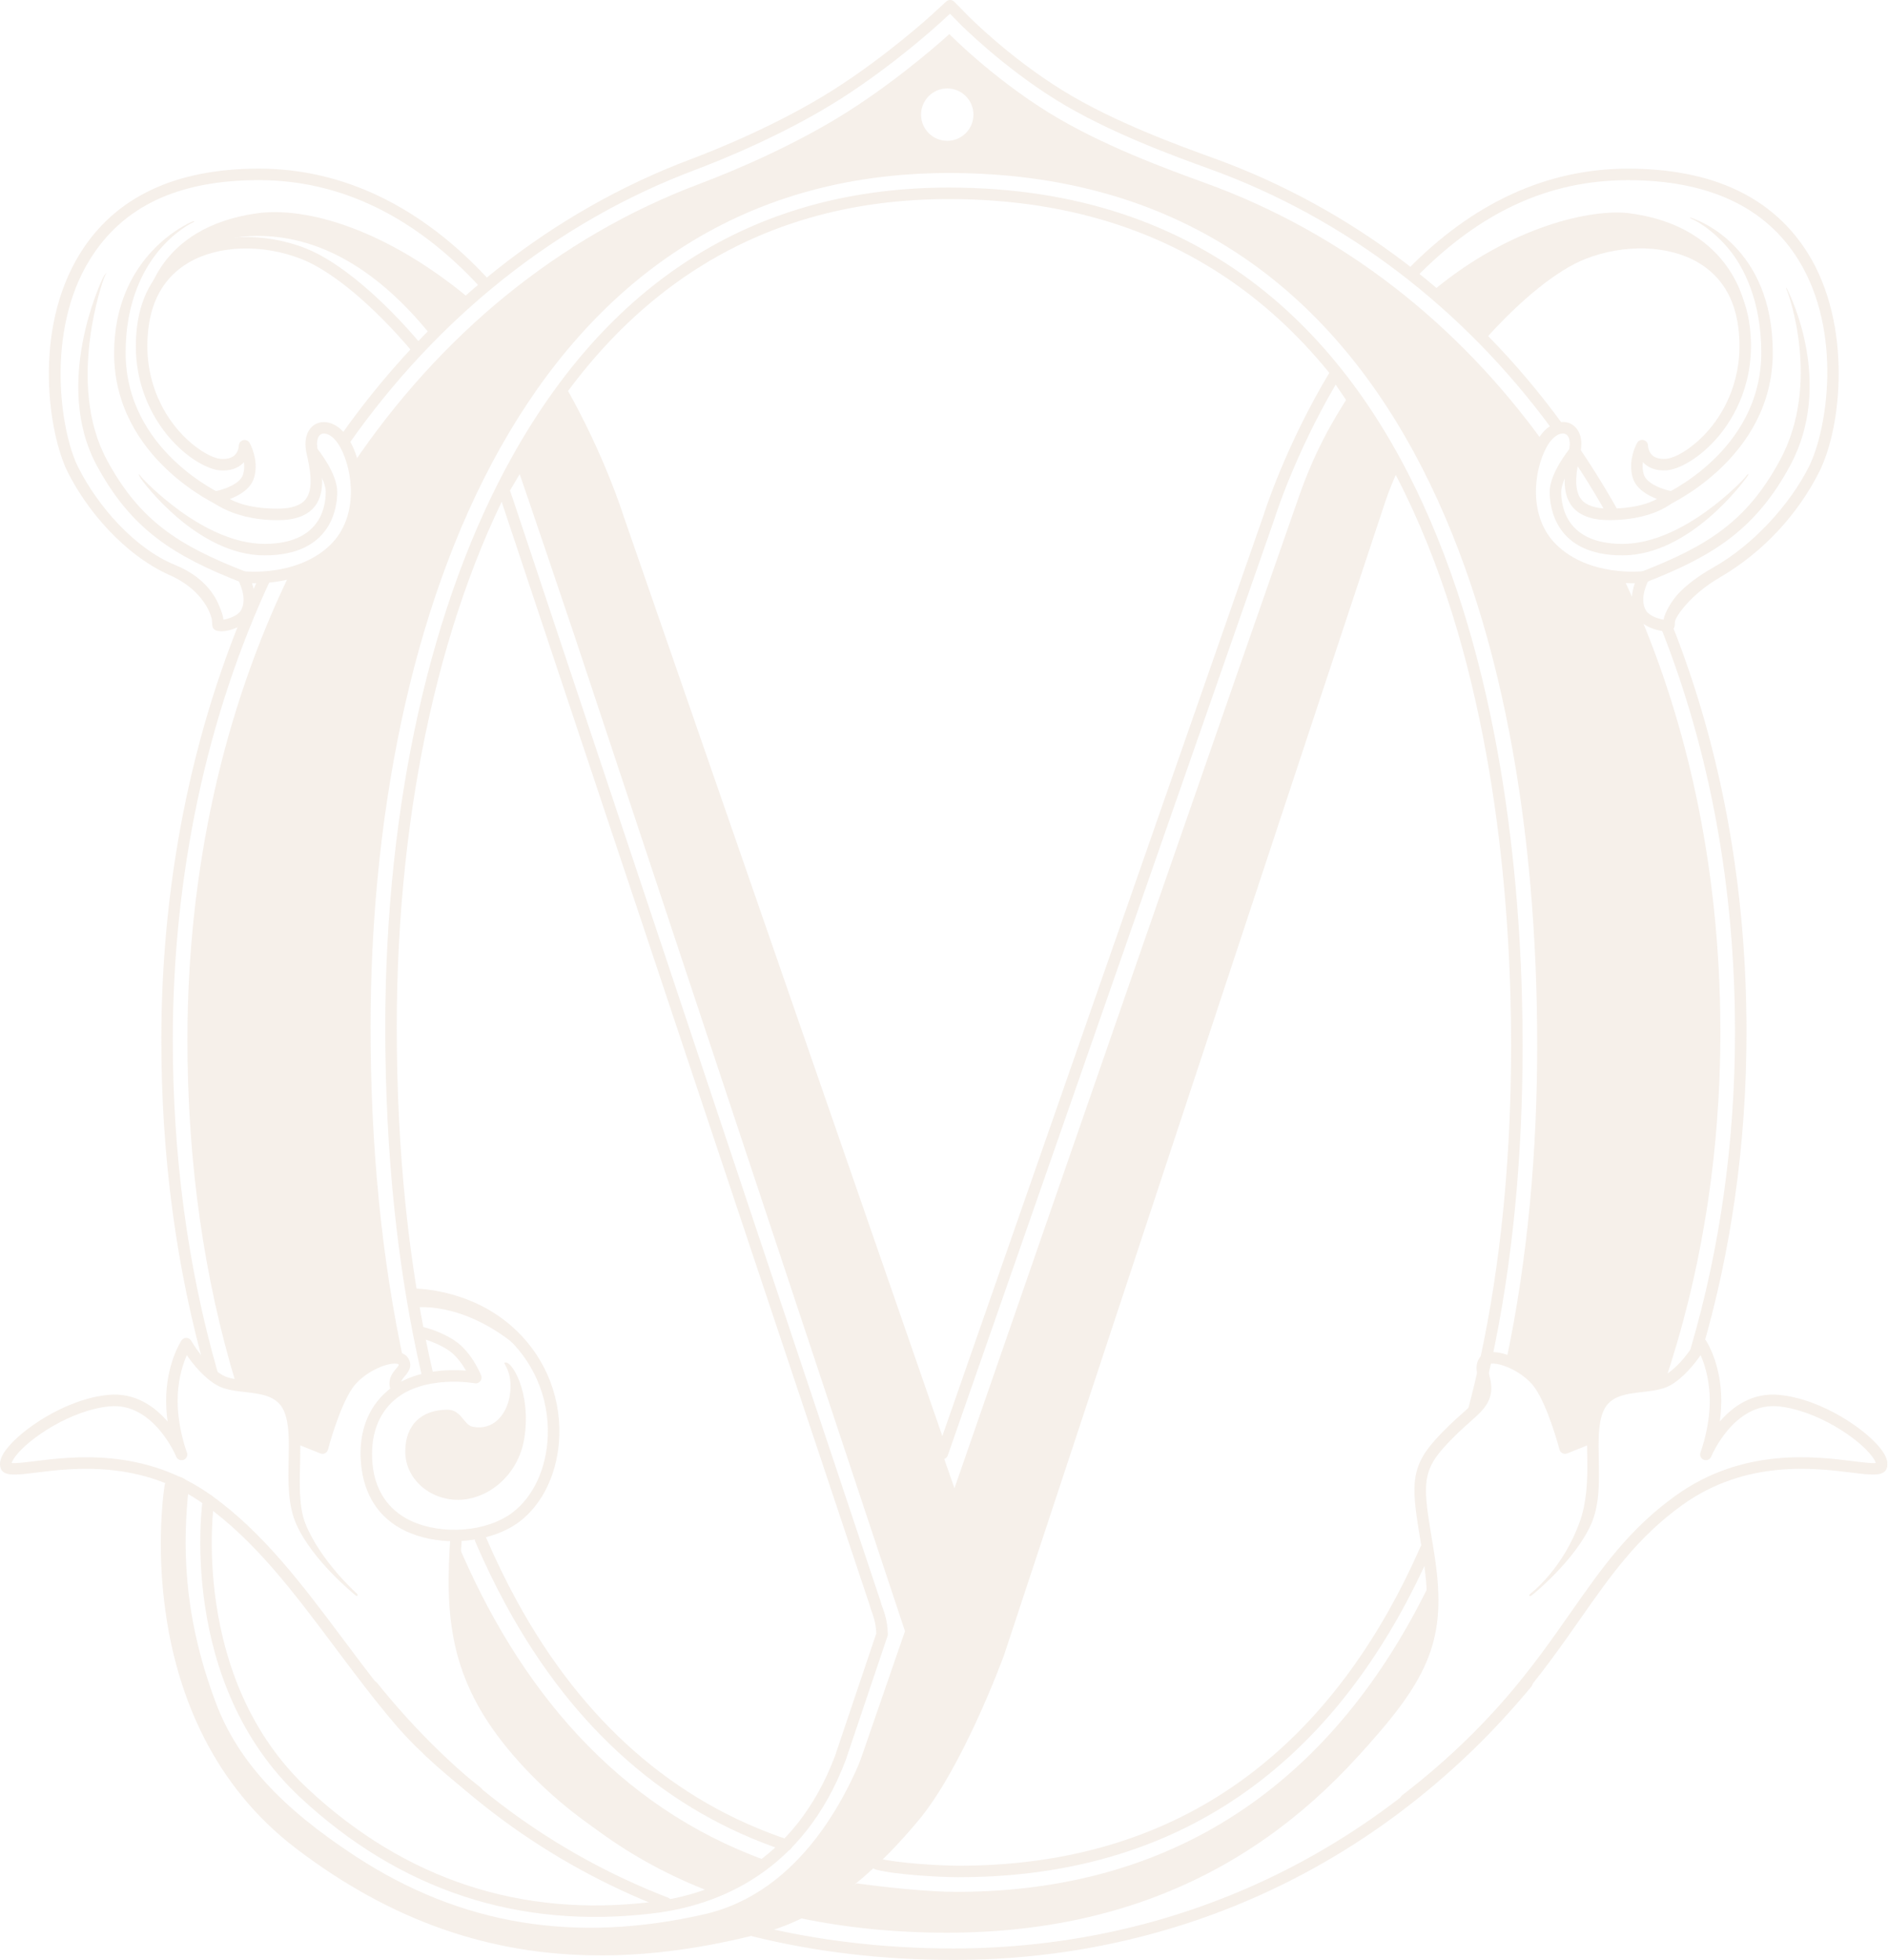 <svg width="604" height="627" viewBox="0 0 604 627" fill="none" xmlns="http://www.w3.org/2000/svg">
<g clip-path="url(#clip0_1_319)">
<g style="mix-blend-mode:multiply" opacity="0.15">
<path d="M304.93 626.94C282.59 626.94 261.01 624.4 240.79 619.4C239.8 619.16 239.2 618.16 239.45 617.17C239.69 616.18 240.71 615.57 241.68 615.83C261.61 620.76 282.9 623.26 304.94 623.26C376.34 623.26 441.03 592.67 487.09 537.14C487.74 536.36 488.9 536.26 489.68 536.9C490.46 537.55 490.57 538.71 489.92 539.49C443.14 595.89 377.45 626.94 304.94 626.94H304.93ZM213.09 610.58C212.87 610.58 212.64 610.54 212.43 610.46C175.26 596.06 143.42 572.57 117.78 540.63C117.14 539.84 117.27 538.68 118.06 538.04C118.85 537.41 120.01 537.53 120.65 538.32C145.87 569.75 177.2 592.87 213.75 607.03C214.7 607.4 215.17 608.46 214.8 609.41C214.52 610.14 213.82 610.58 213.08 610.58H213.09ZM306.79 600.47C300.57 600.47 286.37 599.66 280.2 598.03C279.22 597.77 278.63 596.77 278.89 595.78C279.15 594.79 280.15 594.19 281.14 594.47C286.92 595.99 300.91 596.79 306.79 596.79C367.46 596.79 413.69 569.38 444.19 515.33C447.82 508.89 451.28 501.96 454.46 494.72C454.87 493.79 455.96 493.37 456.89 493.78C457.82 494.19 458.24 495.28 457.83 496.21C454.6 503.55 451.08 510.6 447.39 517.14C416.19 572.43 368.88 600.46 306.79 600.46V600.47ZM251.57 592.05C251.38 592.05 251.18 592.02 250.99 591.96C213.58 579.51 183.7 553.29 162.19 514.01C158.59 507.44 155.18 500.42 152.06 493.17C151.66 492.24 152.09 491.16 153.03 490.75C153.96 490.36 155.04 490.78 155.45 491.72C158.52 498.87 161.88 505.77 165.42 512.24C186.47 550.68 215.66 576.32 252.16 588.47C253.12 588.79 253.64 589.83 253.32 590.8C253.06 591.57 252.35 592.06 251.57 592.06V592.05ZM471.53 452.76C471.37 452.76 471.22 452.74 471.06 452.7C470.08 452.44 469.49 451.44 469.75 450.45C471.08 445.43 472.32 440.24 473.45 435.04C480.07 404.56 483.43 370.68 483.43 334.35C483.43 252.97 465.9 63.68 303.57 63.68C244.38 63.68 198.56 91.81 167.38 147.28C141.3 193.7 126.93 258.09 126.93 328.59C126.93 368.79 130.84 406.02 138.55 439.25C138.78 440.24 138.16 441.23 137.17 441.46C136.19 441.68 135.19 441.08 134.96 440.08C127.19 406.58 123.25 369.07 123.25 328.59C123.25 257.47 137.78 192.44 164.17 145.48C196.05 88.76 242.95 60 303.57 60C469.22 60 487.11 251.86 487.11 334.35C487.11 370.95 483.73 405.09 477.05 435.82C475.91 441.07 474.65 446.31 473.31 451.38C473.09 452.2 472.35 452.75 471.53 452.75V452.76ZM67.77 440.88C66.97 440.88 66.23 440.35 66 439.55C56.45 406.18 51.61 370.21 51.61 332.63C51.61 279.99 62.35 228.98 82.68 185.01C82.89 184.56 84.7 182.66 85.62 183.09C86.54 183.52 87.08 184.29 86.64 185.22C66.13 229.01 55.28 279.98 55.28 332.64C55.28 369.88 60.07 405.51 69.53 438.55C69.81 439.53 69.24 440.54 68.27 440.83C68.1 440.88 67.93 440.9 67.76 440.9L67.77 440.88ZM542.64 433.7C542.47 433.7 542.29 433.68 542.12 433.63C541.15 433.34 540.59 432.32 540.87 431.35C550.28 399.3 555.05 365.25 555.05 330.15C555.05 283.92 547.08 240.42 531.37 200.83C531.25 200.54 531.14 200.24 531.02 199.95C530.64 199.01 531.73 199.42 532.67 199.05C533.61 198.67 534.05 197.64 534.43 198.58C534.63 199.08 534.83 199.57 535.02 200.07C550.75 239.93 558.73 283.68 558.73 330.15C558.73 365.61 553.91 400.01 544.4 432.39C544.16 433.19 543.43 433.71 542.63 433.71L542.64 433.7ZM516 166.04C515.36 166.04 514.73 165.7 514.39 165.1C513.13 162.85 511.83 160.62 510.52 158.41C507.89 154.01 505.11 149.65 502.28 145.46C501.71 144.62 501.93 143.47 502.77 142.91C503.61 142.33 504.75 142.56 505.33 143.4C508.2 147.65 511.01 152.06 513.68 156.52C515.02 158.76 516.33 161.02 517.6 163.3C518.1 164.19 517.78 165.31 516.9 165.8C516.61 165.96 516.3 166.04 516 166.04ZM109.94 142.99C109.58 142.99 109.21 142.88 108.89 142.66C108.06 142.08 107.85 140.93 108.44 140.1C137.59 98.5 176.48 67.68 220.9 50.97C228.81 47.99 249.13 39.86 266.84 28.59C283.81 17.79 297.93 4.88 298.07 4.75L302.72 0.48C303.45 -0.19 304.58 -0.16 305.28 0.55L309.7 5.05C309.83 5.19 322.73 18.3 340.02 28.97C356.31 39.03 377.14 46.57 388.33 50.62C432.25 66.53 470.75 95.82 499.66 135.34C500.26 136.16 500.08 137.31 499.26 137.91C498.44 138.51 497.29 138.33 496.69 137.51C468.21 98.59 430.31 69.74 387.08 54.08C375.77 49.98 354.71 42.36 338.1 32.1C320.65 21.32 307.21 7.75 307.08 7.61L303.92 4.39L300.58 7.45C300.44 7.58 286.16 20.67 268.84 31.69C250.83 43.14 230.24 51.39 222.21 54.41C178.48 70.86 140.19 101.22 111.47 142.21C111.11 142.72 110.54 142.99 109.96 142.99H109.94Z" fill="#C09973"/>
<path d="M339.65 612.91C338.76 612.91 337.97 612.26 337.84 611.35C337.68 610.35 338.37 609.41 339.38 609.25C339.93 609.16 394.94 600.19 435.01 555.66C455.16 533.27 459.1 521.73 455.09 496.87L454.46 493.01C451.8 476.8 450.69 470.09 458.8 460.97C462.4 456.92 465.38 454.27 467.77 452.15C470.66 449.58 472.41 448.02 473.11 445.92C473.69 444.17 473.31 442.56 472.89 440.86C472.4 438.84 471.85 436.55 473.32 434.34C473.87 433.51 475.04 432.51 477.45 432.49H477.53C482.3 432.49 490.23 436.33 494.09 441.9C497.76 447.2 500.72 456.61 501.91 460.73L507.6 458.45C508.53 458.07 509.61 458.53 509.99 459.48C510.37 460.42 509.91 461.49 508.96 461.87L501.36 464.91C500.87 465.11 500.32 465.08 499.85 464.84C499.38 464.6 499.03 464.17 498.9 463.66C498.87 463.53 495.38 450.22 491.07 443.99C488.16 439.78 482.04 436.56 478.16 436.19C476.98 436.08 476.46 436.29 476.38 436.38C475.84 437.2 476.05 438.23 476.48 439.99C476.94 441.92 477.53 444.32 476.61 447.07C475.6 450.11 473.34 452.11 470.22 454.89C467.9 456.95 465.01 459.52 461.56 463.41C454.62 471.22 455.5 476.56 458.1 492.41L458.73 496.28C462.92 522.23 458.6 534.94 437.75 558.11C396.77 603.64 340.51 612.79 339.94 612.88C339.85 612.89 339.75 612.9 339.66 612.9L339.65 612.91Z" fill="#C09973"/>
<path d="M449.72 577.55C449.17 577.55 448.62 577.3 448.26 576.83C447.64 576.03 447.79 574.87 448.59 574.25C476.75 552.55 490.39 533.08 502.42 515.9C512.49 501.52 521.18 489.11 536.06 478.42C557.52 462.99 580.53 465.86 592.89 467.4C595.69 467.75 598.81 468.13 600.09 467.98C599.98 467.59 599.7 466.92 598.94 465.91C594.55 459.99 580.98 451.02 568.85 449.85C554.7 448.52 547.51 465.76 547.44 465.93C547.06 466.86 545.99 467.31 545.06 466.95C544.12 466.57 543.66 465.52 544.02 464.58C544.05 464.49 547.42 455.69 546.94 446.09C546.65 440.41 545.19 436.06 544.05 433.47C542.09 436.3 538.67 440.6 534.51 443.03C531.96 444.51 528.78 444.88 525.42 445.27C520.13 445.88 515.13 446.46 512.98 451.3C511.23 455.23 511.35 460.89 511.47 466.89C511.62 474.08 511.77 481.51 508.92 487.77C503.74 499.17 490.72 509.77 490.17 510.21C489.38 510.85 488.8 510.43 489.59 509.79C489.72 509.69 500.18 501.84 505.57 486.24C507.54 480.53 507.93 473.74 507.79 466.96C507.66 460.54 507.54 454.48 509.62 449.8C512.62 443.05 519.48 442.25 525 441.61C527.97 441.27 530.78 440.94 532.66 439.84C538.22 436.6 542.57 428.96 542.62 428.88C542.93 428.32 543.52 427.97 544.15 427.95C544.85 427.86 545.39 428.23 545.75 428.77C545.93 429.04 550.09 435.39 550.61 445.9C550.76 449.01 550.56 452.01 550.19 454.71C554.33 449.92 560.6 445.35 569.21 446.19C582.86 447.51 597.2 457.39 601.89 463.72C603.45 465.82 604.06 467.59 603.75 469.14C603.1 472.39 599.08 471.88 592.43 471.06C580.57 469.58 558.5 466.83 538.2 481.41C523.83 491.74 515.3 503.92 505.43 518.02C493.25 535.41 479.44 555.13 450.83 577.17C450.5 577.43 450.1 577.55 449.71 577.55H449.72Z" fill="#C09973"/>
<path d="M103.16 465.04C102.93 465.04 102.7 465 102.48 464.91L94.88 461.87C93.94 461.49 93.48 460.42 93.85 459.48C94.23 458.53 95.31 458.08 96.24 458.45L101.93 460.73C103.12 456.61 106.08 447.2 109.74 441.9C113.6 436.33 121.54 432.49 126.3 432.49H126.38C128.79 432.51 129.96 433.51 130.51 434.33C132.25 436.94 130.56 438.95 129.55 440.14C128.49 441.4 128 442.07 128.44 443.4C128.76 444.36 128.24 445.41 127.28 445.73C126.32 446.06 125.27 445.53 124.95 444.57C123.83 441.22 125.65 439.07 126.74 437.78C127.04 437.42 127.54 436.83 127.57 436.61C127.57 436.61 127.54 436.52 127.44 436.38C127.36 436.31 126.85 436.09 125.67 436.2C121.79 436.57 115.68 439.79 112.76 444C108.45 450.23 104.96 463.54 104.93 463.67C104.8 464.18 104.45 464.61 103.98 464.85C103.72 464.98 103.43 465.05 103.15 465.05L103.16 465.04Z" fill="#C09973"/>
<path d="M230.71 606.03C230.46 606.03 230.21 605.98 229.97 605.88C208.43 596.48 185.76 585.48 166.04 563.57C145.51 540.76 142.36 521.34 143.84 495.51C143.9 494.42 143.97 493.38 144.04 492.38C144.11 491.36 145 490.59 146.01 490.68C147.03 490.75 147.79 491.63 147.71 492.65C147.64 493.63 147.57 494.66 147.51 495.73C146.04 521.18 148.99 539.14 168.77 561.11C187.99 582.47 210.27 593.27 231.43 602.51C232.36 602.92 232.79 604 232.38 604.93C232.08 605.62 231.4 606.03 230.69 606.03H230.71Z" fill="#C09973"/>
<path d="M152.68 575.11C152.28 575.11 151.88 574.98 151.55 574.72C144.65 569.33 134.55 561.08 126.51 551.66C119.63 543.6 113.24 535.07 107.07 526.83C94.04 509.43 81.73 493 65.62 481.41C45.33 466.83 23.26 469.58 11.39 471.06C4.74 471.89 0.72 472.39 0.07 469.14C-0.24 467.59 0.37 465.82 1.93 463.72C6.63 457.39 20.97 447.5 34.61 446.19C43.19 445.35 49.48 449.92 53.62 454.71C53.25 452.02 53.05 449.01 53.2 445.91C53.73 435.4 57.89 429.04 58.06 428.78C58.42 428.25 58.96 427.93 59.66 427.96C60.3 427.98 60.88 428.34 61.19 428.89C61.23 428.97 65.59 436.61 71.15 439.85C73.03 440.95 75.84 441.27 78.81 441.62C84.32 442.26 91.18 443.06 94.19 449.81C96.27 454.49 96.15 460.55 96.02 466.97C95.88 473.75 95.46 481.87 97.74 487.47C102.54 499.28 113.83 509.46 113.96 509.56C114.75 510.2 114.44 510.86 113.64 510.22C113.09 509.78 100.07 499.18 94.89 487.78C92.04 481.52 92.19 474.09 92.34 466.9C92.46 460.9 92.58 455.24 90.83 451.31C88.68 446.47 83.69 445.9 78.39 445.28C75.03 444.89 71.85 444.52 69.3 443.04C65.14 440.61 61.71 436.31 59.76 433.48C58.63 436.06 57.16 440.42 56.87 446.1C56.39 455.69 59.75 464.5 59.79 464.59C60.15 465.53 59.69 466.59 58.75 466.96C57.81 467.32 56.75 466.88 56.37 465.94C56.3 465.76 49.1 448.47 34.96 449.86C22.84 451.03 9.27 460.01 4.87 465.92C4.12 466.94 3.83 467.6 3.72 467.99C4.99 468.14 8.12 467.76 10.92 467.41C23.28 465.87 46.29 463 67.75 478.43C84.32 490.34 96.79 507 109.99 524.63C116.13 532.83 122.48 541.31 129.29 549.28C137.11 558.44 147.02 566.54 153.79 571.83C154.59 572.46 154.73 573.61 154.11 574.41C153.75 574.87 153.2 575.12 152.66 575.12L152.68 575.11Z" fill="#C09973"/>
<path d="M145.31 492.99C139.89 492.99 134.46 491.94 129.84 489.78C121.04 485.66 116.42 477.98 115.51 468.35C114.55 458.11 117.81 450.25 123.73 445.09C131.75 438.1 143.32 437.98 149.07 438.43C147.85 436.29 145.88 433.47 143.3 431.8C138.58 428.75 133.67 427.86 133.62 427.85C132.62 427.67 131.95 426.72 132.13 425.72C132.31 424.72 133.26 424.06 134.26 424.23C134.49 424.27 139.92 425.25 145.29 428.71C150.85 432.29 153.81 439.67 153.93 439.99C154.17 440.61 154.06 441.32 153.64 441.83C153.22 442.35 152.55 442.6 151.89 442.47C151.72 442.43 135.6 439.6 126.12 447.87C121.09 452.26 118.35 459.12 119.16 468.18C120.1 478.63 126.07 483.95 131.38 486.44C141.49 491.17 155.81 490.01 163.99 483.8C170.71 478.69 174.93 469.47 175.25 459.12C175.64 446.71 170.46 434.93 161.02 426.78C148.23 415.74 132.2 415.8 132.03 415.84H132.01C131.01 415.84 130.18 415.03 130.17 414.03C130.16 413.01 130.97 412.18 131.98 412.16C132.67 412.16 149.57 412.02 163.43 423.99C173.71 432.86 179.36 445.71 178.93 459.23C178.57 470.67 173.82 480.95 166.22 486.72C160.82 490.82 153.05 492.97 145.29 492.97L145.31 492.99Z" fill="#C09973"/>
<path d="M70.78 201.9C69.97 201.9 69.26 201.8 68.8 201.5C68.12 201.05 67.89 200.7 67.82 198.78C67.87 197.08 65.2 188.81 54.44 184.04C39.57 177.45 27.64 162.98 21.65 150.97C15.54 138.72 10.41 105.65 25.58 81.12C36.74 63.09 55.99 53.94 82.81 53.94C109.63 53.94 134.81 65.95 156.54 89.62C157.22 90.37 157.18 91.53 156.43 92.22C155.68 92.9 154.52 92.86 153.83 92.11C132.83 69.22 108.94 57.62 82.82 57.62C56.7 57.62 39.16 66.18 28.72 83.06C14.49 106.07 19.33 138.08 24.95 149.33C31.34 162.13 43.26 175.49 55.87 180.65C67.41 185.37 69.87 193.03 70.75 195.4C71.15 196.47 71.39 197.41 71.47 198.21C73.12 197.98 75.95 197.01 77 195.37C79.47 191.5 76.2 185.54 76.16 185.48C75.81 184.88 75.84 184.13 76.22 183.56C76.6 182.98 77.29 182.69 77.97 182.74C78.15 182.76 95.2 184.61 105.76 174.21C114.77 165.34 113 150.66 108.86 143.07C106.93 139.53 104.42 138.24 102.92 138.8C101.57 139.3 101.08 141.37 101.66 144.08C102.87 149.63 104.52 157.24 100.63 162.07C98.32 164.94 94.36 166.39 88.88 166.39C72.97 166.39 66.08 159.07 65.89 158.8C65.52 158.29 67.61 158.78 67.84 158.19C68.07 157.6 68.59 157.17 69.2 157.06C71.25 156.66 76.79 154.94 77.76 151.78C78.18 150.43 78.2 149.07 78.04 147.84C77.91 147.98 77.78 148.11 77.64 148.25C75.94 149.87 73.6 150.64 70.59 150.47C66.78 150.28 59.92 146.78 53.84 139.56C49.18 134.01 41.67 122.07 43.84 104.45C45.14 93.91 50.17 85.76 58.38 80.88C68.83 74.68 84.33 74.12 97.88 79.47C108.26 83.57 122.11 95.12 134.92 110.37C135.57 111.15 135.47 112.31 134.7 112.96C133.92 113.61 132.76 113.51 132.11 112.74C119.67 97.94 106.37 86.78 96.53 82.89C84.01 77.95 69.78 78.4 60.26 84.05C52.96 88.39 48.66 95.4 47.49 104.9C45.49 121.13 52.37 132.1 56.65 137.19C61.72 143.22 67.71 146.64 70.77 146.8C72.69 146.9 74.13 146.49 75.07 145.61C76.36 144.4 76.41 142.57 76.41 142.56C76.43 141.73 76.99 141.01 77.79 140.8C78.59 140.59 79.43 140.94 79.84 141.66C79.97 141.88 82.99 147.25 81.26 152.87C80.15 156.47 76.42 158.54 73.51 159.63C76.05 161.03 80.78 162.71 88.86 162.71C93.18 162.71 96.17 161.72 97.75 159.76C100.54 156.3 99.1 149.69 98.05 144.86C96.84 139.28 99.21 136.25 101.62 135.36C104.6 134.26 108.99 135.66 112.08 141.32C116.77 149.92 118.71 166.63 108.33 176.85C99.26 185.78 86.42 186.67 80.62 186.59C81.59 189.4 82.4 193.74 80.08 197.37C78.25 200.23 73.7 201.93 70.76 201.93L70.78 201.9Z" fill="#C09973"/>
<path d="M77.76 186.39C77.54 186.39 77.31 186.35 77.09 186.26C55.71 177.89 42.02 169.45 30.93 148.85C16.9 122.8 32.26 90.23 32.93 88.87C33.56 87.59 34.24 87.08 34.02 87.38C33.86 87.6 33.62 88.15 33.22 89.08C33.08 89.41 21.01 122.65 34.18 147.1C44.79 166.81 57.41 174.59 78.45 182.82C79.4 183.19 79.86 184.26 79.49 185.21C79.2 185.94 78.51 186.38 77.78 186.38L77.76 186.39Z" fill="#C09973"/>
<path d="M70.76 161.48C70.52 161.48 70.57 162 70.33 161.9C69.99 161.76 36.38 146.79 36.51 112.8C36.63 81.68 60.33 71.39 61.3 70.96C62.22 70.54 62.57 70.76 61.65 71.18C61.6 71.2 56.21 73.7 50.9 80.05C46.02 85.9 40.19 96.33 40.19 112.8C40.19 144.32 71.16 158.17 71.48 158.3C72.41 158.7 72.85 159.42 72.46 160.35C72.16 161.05 71.48 161.47 70.76 161.47V161.48Z" fill="#C09973"/>
<path d="M84.62 177.65C63.13 177.65 45.72 154.13 45.06 153.09C44.4 152.04 44.36 151.66 44.36 151.66C44.49 151.66 44.89 152.17 45.53 152.96C45.71 153.18 64.91 173.97 84.63 173.97C102.3 173.97 104.21 162.36 104.21 157.37C104.21 153.49 100.06 147.57 98.46 145.61C97.82 144.82 97.93 143.67 98.72 143.02C99.51 142.38 100.67 142.49 101.31 143.28C101.99 144.1 107.89 151.48 107.89 157.37C107.89 162.13 106.21 177.65 84.63 177.65H84.62Z" fill="#C09973"/>
<path d="M532.87 201.9C529.93 201.9 525.38 200.2 523.55 197.34C521.23 193.71 522.04 189.37 523.01 186.56C517.14 186.68 504.37 185.75 495.3 176.82C484.92 166.6 486.86 149.89 491.55 141.29C494.63 135.64 499.02 134.23 502 135.33C504.4 136.23 506.78 139.25 505.57 144.84C504.52 149.67 503.08 156.28 505.87 159.74C507.45 161.7 510.44 162.69 514.76 162.69C522.83 162.69 527.56 161.01 530.1 159.6C527.19 158.51 523.46 156.44 522.35 152.84C520.62 147.21 523.64 141.85 523.77 141.63C524.18 140.91 525.03 140.56 525.84 140.77C526.65 140.99 527.21 141.72 527.21 142.55C527.21 142.55 527.26 144.38 528.55 145.59C529.49 146.47 530.94 146.88 532.85 146.78C535.91 146.63 541.89 143.21 546.97 137.17C551.25 132.08 558.13 121.11 556.13 104.88C554.96 95.38 550.66 88.37 543.36 84.03C533.86 78.38 519.62 77.93 507.1 82.87C498.25 86.36 486.62 95.7 475.19 108.48C474.51 109.24 473.35 109.3 472.59 108.63C471.83 107.95 471.77 106.79 472.44 106.03C484.24 92.83 496.38 83.14 505.74 79.45C519.29 74.1 534.79 74.66 545.24 80.86C553.45 85.74 558.48 93.89 559.78 104.43C561.95 122.04 554.45 133.99 549.79 139.54C543.71 146.76 536.85 150.26 533.04 150.45C530.05 150.6 527.69 149.85 525.99 148.23C525.85 148.1 525.72 147.96 525.59 147.82C525.43 149.04 525.45 150.41 525.87 151.76C526.84 154.92 532.38 156.64 534.43 157.04C535.05 157.16 535.56 157.59 535.79 158.17C536.02 158.76 537.08 158.8 536.71 159.31C536.52 159.57 530.66 166.37 514.75 166.37C509.26 166.37 505.31 164.91 502.99 162.05C499.1 157.22 500.75 149.61 501.96 144.06C502.55 141.36 502.05 139.29 500.7 138.78C499.2 138.22 496.69 139.51 494.76 143.05C490.62 150.64 488.85 165.32 497.86 174.19C508.45 184.62 525.47 182.75 525.65 182.72C526.33 182.65 527.01 182.95 527.4 183.53C527.79 184.11 527.81 184.85 527.47 185.46C527.44 185.52 524.13 191.45 526.63 195.36C527.7 197.03 530.58 198 532.22 198.21C532.64 195.59 535 192.29 535.59 191.5C537.81 188.52 542.03 184.95 548.36 181.37C560.66 174.41 572.46 161.69 578.68 149.33C584.55 137.66 589.61 106.28 575.39 83.2C564.93 66.23 546.57 57.63 520.81 57.63C495.05 57.63 473.13 68.14 452.88 88.86C452.17 89.59 451 89.6 450.28 88.89C449.55 88.18 449.54 87.01 450.25 86.29C471.22 64.83 494.96 53.95 520.81 53.95C547.93 53.95 567.35 63.14 578.52 81.27C592.36 103.72 589.41 136.18 581.97 150.98C575.34 164.17 564.32 176.5 550.21 184.7C540.73 190.2 536 197.3 535.84 198.86C535.75 200.49 535.8 200.96 534.83 201.51C534.35 201.78 533.67 201.91 532.86 201.91L532.87 201.9Z" fill="#C09973"/>
<path d="M525.89 186.39C525.16 186.39 524.46 185.95 524.18 185.22C523.81 184.27 524.28 183.21 525.22 182.84C546.25 174.61 558.87 166.82 569.49 147.12C582.67 122.64 572.04 93.91 571.94 93.62C571.59 92.59 571.24 92.06 571.4 92C571.4 92 571.74 92.4 572.15 93.33C572.68 94.54 586.76 122.8 572.73 148.85C561.64 169.45 547.95 177.89 526.56 186.26C526.34 186.35 526.11 186.39 525.89 186.39Z" fill="#C09973"/>
<path d="M532.89 161.48C532.17 161.48 531.49 161.06 531.19 160.36C530.79 159.42 531.14 158.71 532.08 158.31C532.39 158.18 563.46 144.32 563.46 112.8C563.46 96.32 557.86 85.38 552.97 79.54C547.67 73.19 542.35 70.58 542.29 70.55C541.37 70.13 540.61 69.73 540.68 69.57C540.68 69.57 541.23 69.67 542.16 70.09C543.12 70.52 567.14 78.83 567.14 112.8C567.14 146.77 533.33 161.78 532.99 161.92C532.76 162.02 533.13 161.47 532.9 161.47L532.89 161.48Z" fill="#C09973"/>
<path d="M519.03 177.65C497.45 177.65 495.77 162.13 495.77 157.37C495.77 151.48 501.68 144.1 502.36 143.28C503 142.5 504.16 142.38 504.95 143.03C505.74 143.67 505.85 144.83 505.21 145.62C503.61 147.58 499.46 153.5 499.46 157.38C499.46 162.37 501.37 173.98 519.04 173.98C538.76 173.98 557.81 153.27 557.98 153.05C558.61 152.25 559.08 151.57 559.3 151.66C559.46 151.73 559.03 152.42 558.39 153.21C557.62 154.17 540.53 177.65 519.03 177.65Z" fill="#C09973"/>
<path d="M192.11 625.48C156.65 625.48 125 614.27 94.92 591.44C40.36 550.03 52.57 475.64 52.7 474.9C52.88 473.9 53.83 473.23 54.83 473.4C55.83 473.57 56.5 474.53 56.33 475.53C56.2 476.26 44.4 548.47 97.15 588.51C139.97 621.01 186.08 629.42 242.26 614.97C264.35 609.29 280.59 592.33 290.9 580.06C304.62 563.73 317.59 528.59 317.72 528.23C318.72 525.2 419.93 218.7 439.51 159.78C440.76 156.01 442.35 152.06 444.22 148.03L427.3 123.03C414.08 145.59 407.83 165.62 407.77 165.82L303.2 465.56C302.94 466.3 302.25 466.79 301.46 466.79C300.68 466.79 299.98 466.29 299.72 465.55L195.9 165.89C195.83 165.66 190.63 148.98 179.7 128.96L163.14 156.92C163.49 157.88 163.83 158.83 164.14 159.78C180.58 209.27 251.87 422.84 281.75 512.37C281.78 512.45 281.8 512.53 281.81 512.61C281.89 513.02 282.07 513.49 282.28 514.06C282.94 515.83 283.92 518.51 284.03 522.7C284.03 522.92 284 523.13 283.93 523.34L270.57 562.97C256.93 598.99 229.63 609.51 209.13 612.01C166.14 617.25 128.09 604.78 96.07 574.97C56.46 538.09 64.77 480.23 64.86 479.64C65.01 478.64 65.95 477.96 66.96 478.1C67.96 478.25 68.66 479.19 68.5 480.2C68.41 480.76 60.42 536.74 98.58 572.28C129.77 601.32 166.81 613.46 208.69 608.37C228.18 606 254.14 595.98 267.11 561.75L280.34 522.49C280.21 519.1 279.41 516.94 278.83 515.36C278.57 514.66 278.35 514.05 278.22 513.45C248.31 423.85 177.08 210.43 160.64 160.96C160.25 159.78 159.83 158.6 159.38 157.4C159.18 156.88 159.23 156.29 159.52 155.81L178.16 124.34C178.49 123.77 179.08 123.43 179.76 123.44C180.42 123.44 181.02 123.8 181.34 124.37C193.53 145.97 199.32 164.57 199.38 164.76L301.47 459.37L404.27 164.69C404.31 164.54 411.15 142.62 425.63 118.66C425.95 118.12 426.53 117.79 427.16 117.77C427.8 117.75 428.38 118.06 428.73 118.58L447.86 146.85C448.23 147.39 448.28 148.08 448 148.67C445.99 152.89 444.31 157.02 443.01 160.95C423.43 219.87 322.22 526.37 321.2 529.46C320.64 530.98 307.85 565.62 293.72 582.44C283.09 595.09 266.29 612.6 243.18 618.54C225.22 623.16 208.27 625.49 192.11 625.49V625.48Z" fill="#C09973"/>
<path d="M188.72 623.57C160.58 623.57 134.65 615.66 110.19 599.71C84.78 583.15 70.12 566.98 62.66 547.28C51.11 516.78 51.68 492.89 53.47 475.48C53.67 473.58 55.39 472.24 57.25 472.4C59.15 472.6 60.52 474.29 60.33 476.18C58.62 492.83 58.07 515.68 69.11 544.83C76.02 563.07 89.85 578.21 113.96 593.92C147.42 615.73 183.81 621.75 225.23 612.35C256.55 605.23 271.99 573.35 278.41 554.97C279.04 553.17 281.01 552.23 282.81 552.85C284.61 553.48 285.56 555.45 284.93 557.25C278.04 576.97 261.32 611.22 226.76 619.08C213.63 622.06 200.97 623.56 188.73 623.56L188.72 623.57Z" fill="#C09973"/>
<path d="M132.41 418.27C132.41 418.27 146.84 415.87 164.27 429.72C172.74 436.45 157.97 420.86 151.88 417.97C145.79 415.08 132.41 413.25 131.8 413.41C131.19 413.56 132.41 418.28 132.41 418.28V418.27Z" fill="#C09973"/>
<path d="M311.09 551.91L426.09 206.34C426.09 206.34 431.91 182.8 443.4 155.69C444.59 152.88 445.87 150.06 447.22 147.25C447.16 147.14 447.1 147.05 447.04 146.94C443.96 140.92 437.28 131.97 432.34 125.27C425.68 135.5 420.37 145.08 415.52 158.92C397.85 209.32 344.35 363.48 305.35 476.05C293.48 442.2 221.62 237.21 195.07 161.48C190.37 148.07 185.1 135.75 178.41 125.64L165.51 149.61C166.87 153.14 183.73 203.19 183.73 203.19L289.52 521.77C281.09 546.13 274.01 566.61 269.09 580.89C260.18 606.71 223.8 620.42 223.8 620.42C223.8 620.42 260.85 612.44 277.06 598.27C288.31 588.43 311.1 551.91 311.1 551.91H311.09Z" fill="#C09973"/>
<path d="M244.79 595.04C197.19 577.78 165.67 539.87 145.94 492.57H144.7C142.61 542.7 174.85 584.99 227.51 605.24C229.06 605.84 246.58 595.69 244.79 595.04Z" fill="#C09973"/>
<path d="M167.71 460.19C170.18 445.08 163.21 434.28 161.32 436C161.16 436.15 164.44 439.71 162.95 447.12C161.89 452.43 157.84 457.79 151.09 456.34C148.38 455.75 147.53 450.93 143.21 450.93C134.73 450.93 129.65 455.85 129.65 464.35C129.65 472.85 137.21 479.75 146.53 479.75C155.85 479.75 165.74 472.19 167.71 460.19Z" fill="#C09973"/>
<path d="M138.19 107.65L150.8 96.03C123.84 73.4 98.13 66 82.16 68.24C49.9 72.76 46.84 96.69 46.84 96.69C46.84 96.69 55.66 75.46 82.41 75.46C104.84 75.46 123.37 89.15 138.19 107.66V107.65Z" fill="#C09973"/>
<path d="M521.49 68.24C509.39 66.63 483.4 72.32 458.66 92.83L473.06 106.86C479.4 99.49 486.27 92.99 493.6 87.89C502.41 81.77 513.38 77.07 523.91 77.07C550.66 77.07 558.38 98.64 558.38 98.64C558.38 98.64 554.63 72.65 521.5 68.25L521.49 68.24Z" fill="#C09973"/>
<path d="M492.31 169.75C487.36 160.58 493.75 141.46 493.75 141.46C466.31 103.52 429.66 74.5 385.46 58.49C373.52 54.16 352.43 46.48 335.61 36.09C317.3 24.78 303.71 10.91 303.71 10.91C303.71 10.91 289.13 24.32 271.31 35.65C254.86 46.11 235.6 54.37 223.82 58.8C178.43 75.87 140.63 107.43 112.82 148.6C112.82 148.6 117.8 160.07 109.87 172.65C105.29 179.92 92.71 183.58 92.71 183.58C71.56 227.17 59.96 278.24 59.96 332.64C59.96 371.73 65.24 408.85 75.51 442.63C77.37 443.16 78.82 443.5 79.65 443.58C86 444.21 89.48 440.93 92.51 450.56L95.55 460.18L103.15 463.22C103.15 463.22 108.05 443.02 115.79 438.26C123.22 433.69 128.24 433.33 129.52 437.11C121.79 402.14 118.55 364.88 118.55 328.61C118.55 198.56 167.61 55.34 303.55 55.34C449.14 55.34 491.77 200.2 491.77 334.37C491.77 368.23 488.77 402.47 481.99 434.68C482.71 434.99 483.4 435.36 484.02 435.87C490.57 441.23 494.75 441.83 497.13 449.57C497.65 451.26 499.49 462.07 501.76 462.04C503.2 462.02 505.65 460.42 507.45 459.95C509.26 459.49 510.98 450.95 512.13 449.27C513.9 446.68 518.16 445.92 518.16 445.92L532.44 442.49C544.12 407.96 550.37 369.99 550.37 330.14C550.37 276.92 539.4 227.01 519.05 184.28C519.05 184.28 500.16 184.3 492.31 169.75ZM303.04 45.05C298.41 45.05 294.66 41.3 294.66 36.67C294.66 32.04 298.41 28.29 303.04 28.29C307.67 28.29 311.42 32.04 311.42 36.67C311.42 41.3 307.67 45.05 303.04 45.05Z" fill="#C09973"/>
<path d="M458.3 504.64C430.25 563.79 382.07 605.16 305.97 605.16C296.5 605.16 282.68 603.62 274.07 602.44C270.48 604.26 269.54 604.66 266.64 605.91C262.19 607.83 259.34 612.19 256 613.57C270.46 616.58 286.11 618.22 302.91 618.22C369.58 618.22 414.98 589.42 447.33 546.14C459.36 530.05 456.68 514.74 458.62 508.53C458.62 508.53 460.17 500.71 458.3 504.65V504.64Z" fill="#C09973"/>
</g>
</g>
<defs>
<clipPath id="clip0_1_319">
<rect width="603.83" height="626.94" fill="white"/>
</clipPath>
</defs>
</svg>
